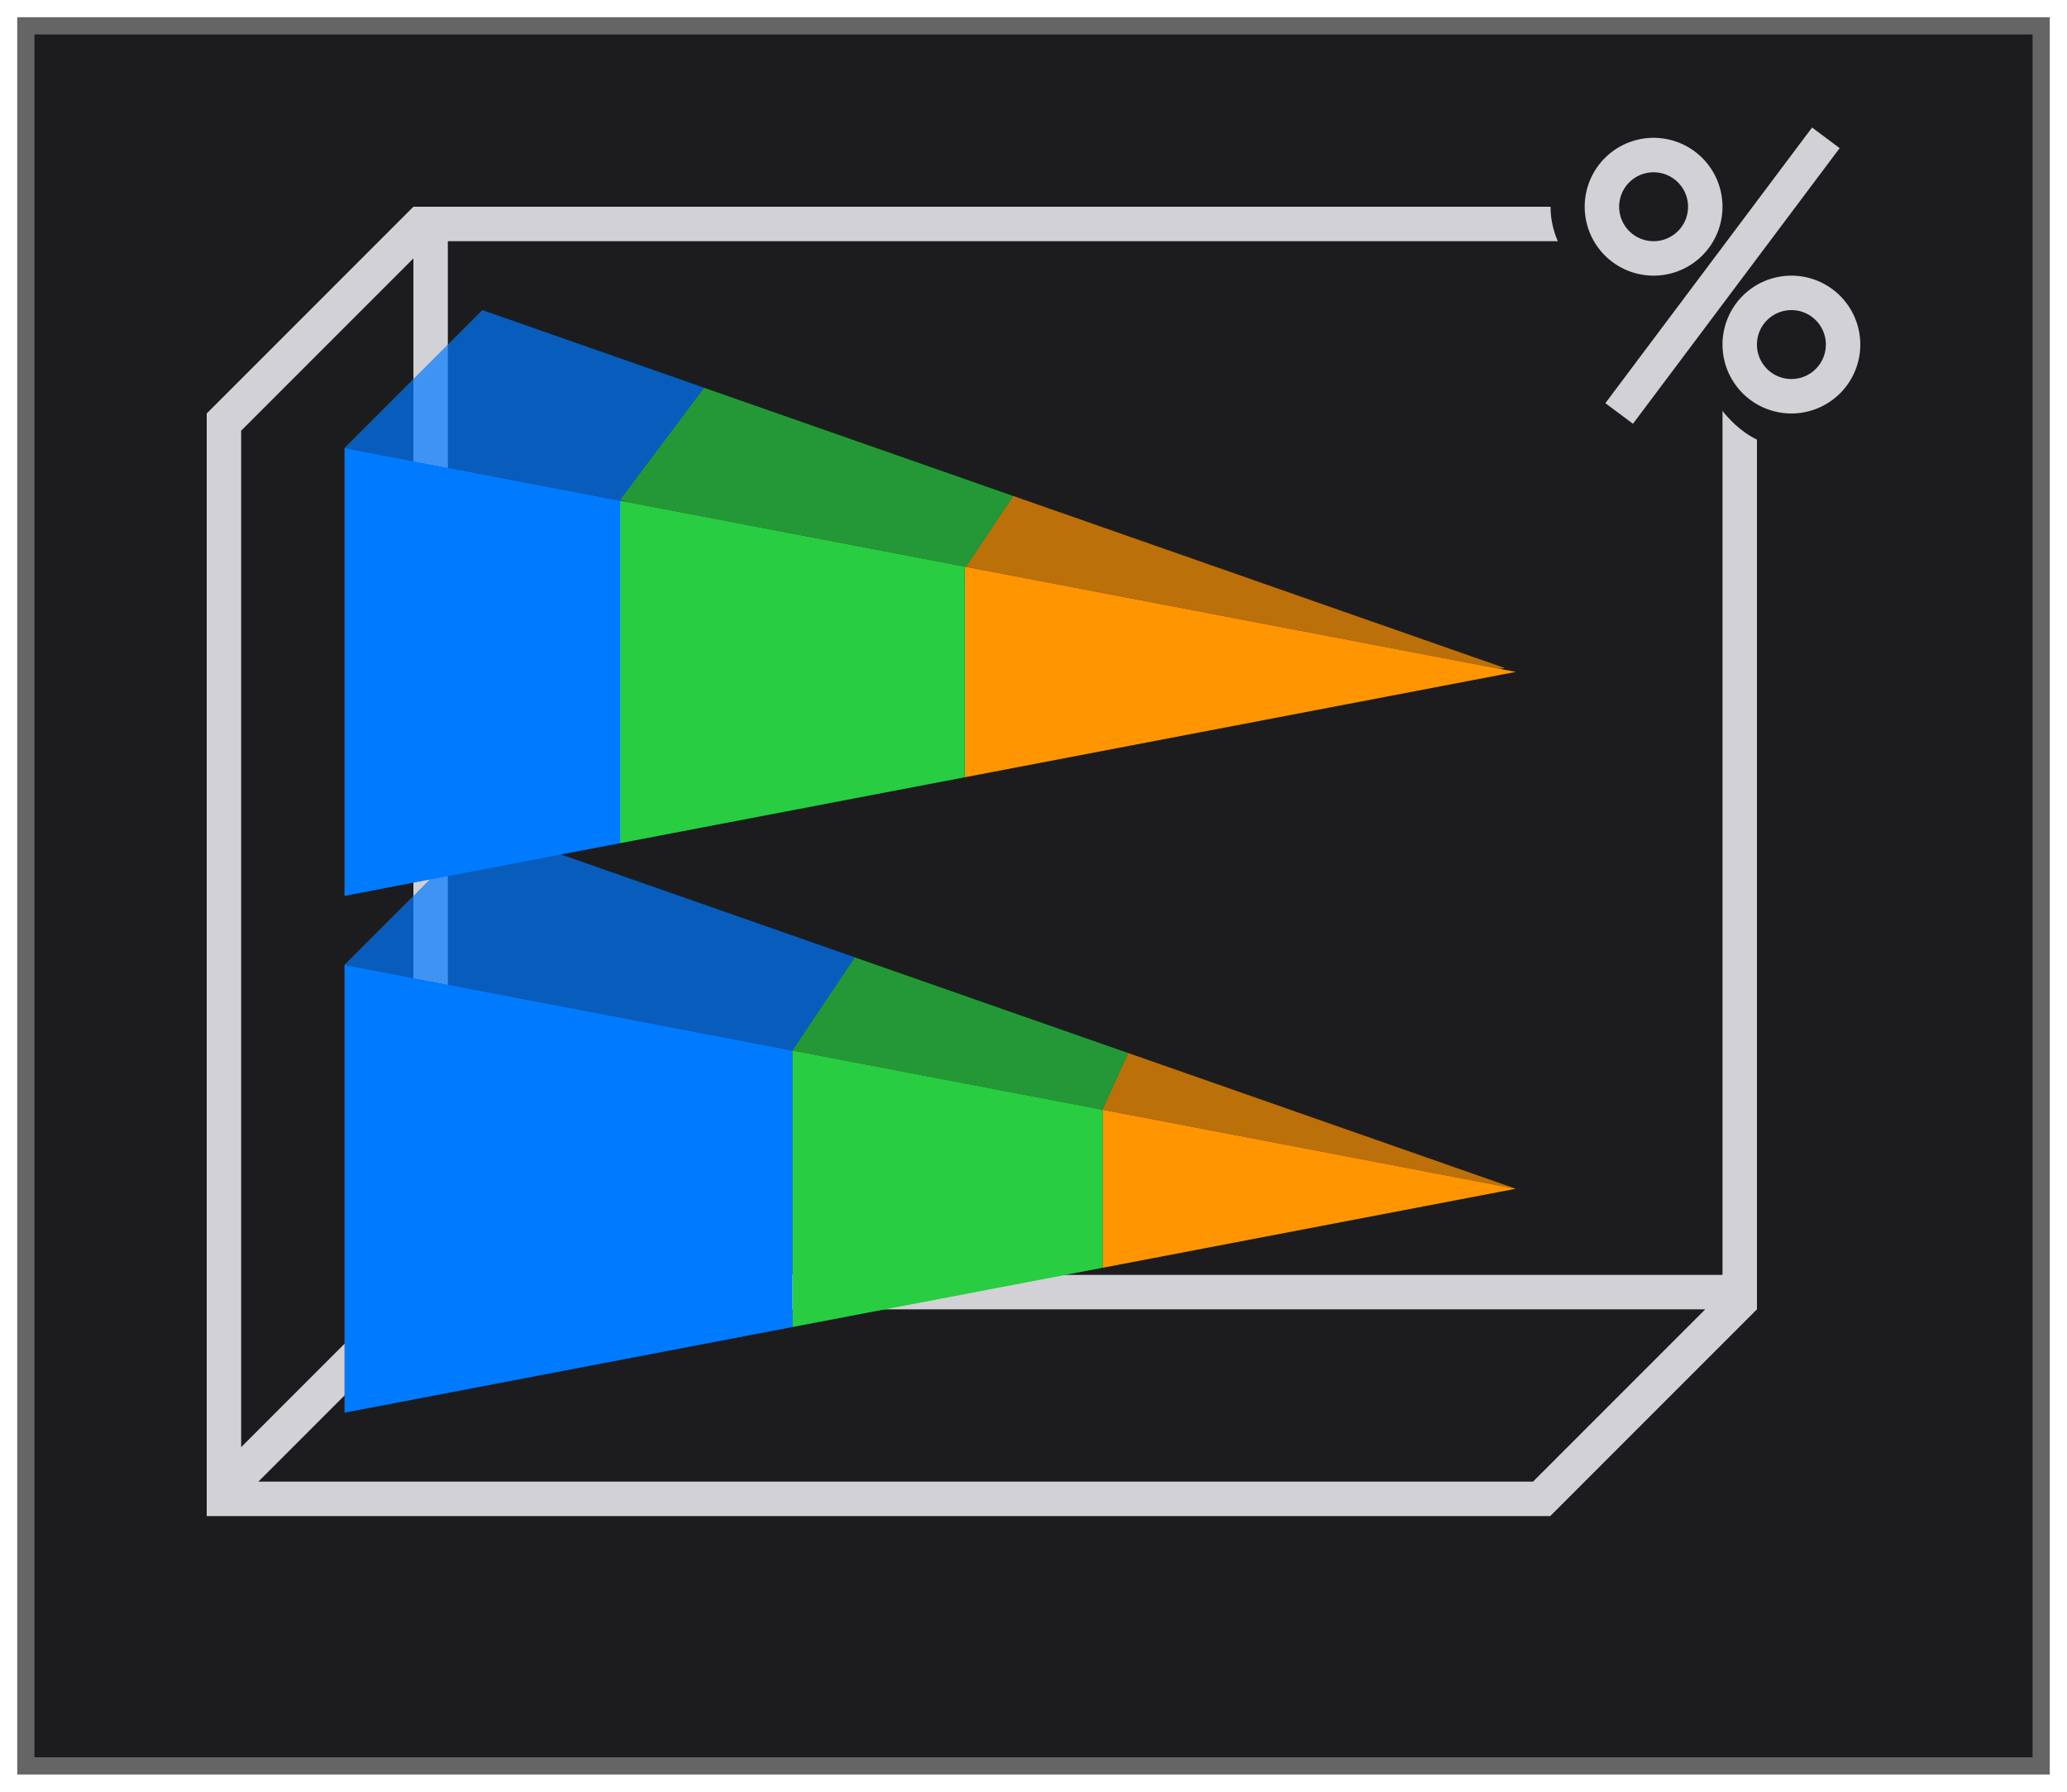 <svg height="52" viewBox="0 0 60 52" width="60" xmlns="http://www.w3.org/2000/svg" xmlns:xlink="http://www.w3.org/1999/xlink"><filter id="a" color-interpolation-filters="sRGB" height="1.052" width="1.045" x="-.022" y="-.026"><feGaussianBlur stdDeviation=".555"/></filter><path d="m.5.5h59v51h-59z" fill="#656565" filter="url(#a)"/><path d="m1 1h58v50h-58z" fill="#1c1c1e"/><path d="m12 6-6 6v.5 30.5.5.5h1 36.5 1.5l6-6v-.5-.5-31zm1 1h37v30h-37zm-1 .5v29.5l-5 5v-29.5zm.5 30.5h37l-4.5 4.5-.5.5h-37l4.5-4.5z" fill="#d1d1d6"/><path d="m52.541 2.711c-.291.017-.559.162-.734.395l-1.312 1.75c-.498-1.01-1.358-1.848-2.494-1.848-1.567 0-2.992 1.426-2.992 2.992 0 1.394 1.181 2.528 2.533 2.793l-1.734 2.313c-.33.439-.24 1.062.199 1.391l.801.598c.438.327 1.058.238 1.387-.199l1.312-1.75c.498 1.01 1.358 1.848 2.494 1.848 1.567 0 2.992-1.426 2.992-2.992 0-1.394-1.181-2.528-2.533-2.793l1.734-2.312c.33-.439.24-1.062-.199-1.391l-.801-.598c-.188-.14-.419-.209-.652-.195z" fill="#1c1c1e"/><path d="m52.6 3.701-6 8.0.801.598 6-8zm-4.6.299a2 2 0 0 0 -2 2 2 2 0 0 0 2 2 2 2 0 0 0 2-2 2 2 0 0 0 -2-2zm0 1a1 1 0 0 1 1 1 1 1 0 0 1 -1 1 1 1 0 0 1 -1-1 1 1 0 0 1 1-1zm4 3a2 2 0 0 0 -2 2 2 2 0 0 0 2 2 2 2 0 0 0 2-2 2 2 0 0 0 -2-2zm0 1a1 1 0 0 1 1 1 1 1 0 0 1 -1 1 1 1 0 0 1 -1-1 1 1 0 0 1 1-1z" fill="#d1d1d6"/><g transform="matrix(0 -1 -1 0 52 71)"><path d="m32.486 29-2.486 13h13l-2.486-13z" fill="#007aff"/><path d="m43.217 27.189-2.703 1.811 2.486 13 4-4z" fill="#007aff" opacity=".7"/><path d="m36.5 8-2.295 12h4.59z" fill="#ff9500"/><path d="m34.205 20-1.719 9h8.027l-1.719-9z" fill="#28cd41"/><path d="m40.439 19.254-1.645.746 1.719 9 2.703-1.811z" fill="#28cd41" opacity=".7"/><path d="m36.5 8 2.295 12 1.645-.746z" fill="#ff9500" opacity=".7"/></g><g transform="matrix(0 -1 -1 0 52 39)"><path d="m14.529 34-1.529 8h13l-1.529-8z" fill="#007aff"/><path d="m27.748 31.564-3.248 2.436-.068-.207 1.568 8.207 4-4z" fill="#007aff" opacity=".7"/><path d="m19.5 8-3.059 16h6.117z" fill="#ff9500"/><path d="m16.441 24-1.912 10h9.941l-1.912-10z" fill="#28cd41"/><path d="m19.613 8.322-.023.143 2.963 15.5 2.055-1.371z" fill="#ff9500" opacity=".7"/><path d="m24.607 22.594-2.055 1.371 1.879 9.828.068.207 3.248-2.436z" fill="#28cd41" opacity=".7"/></g></svg>